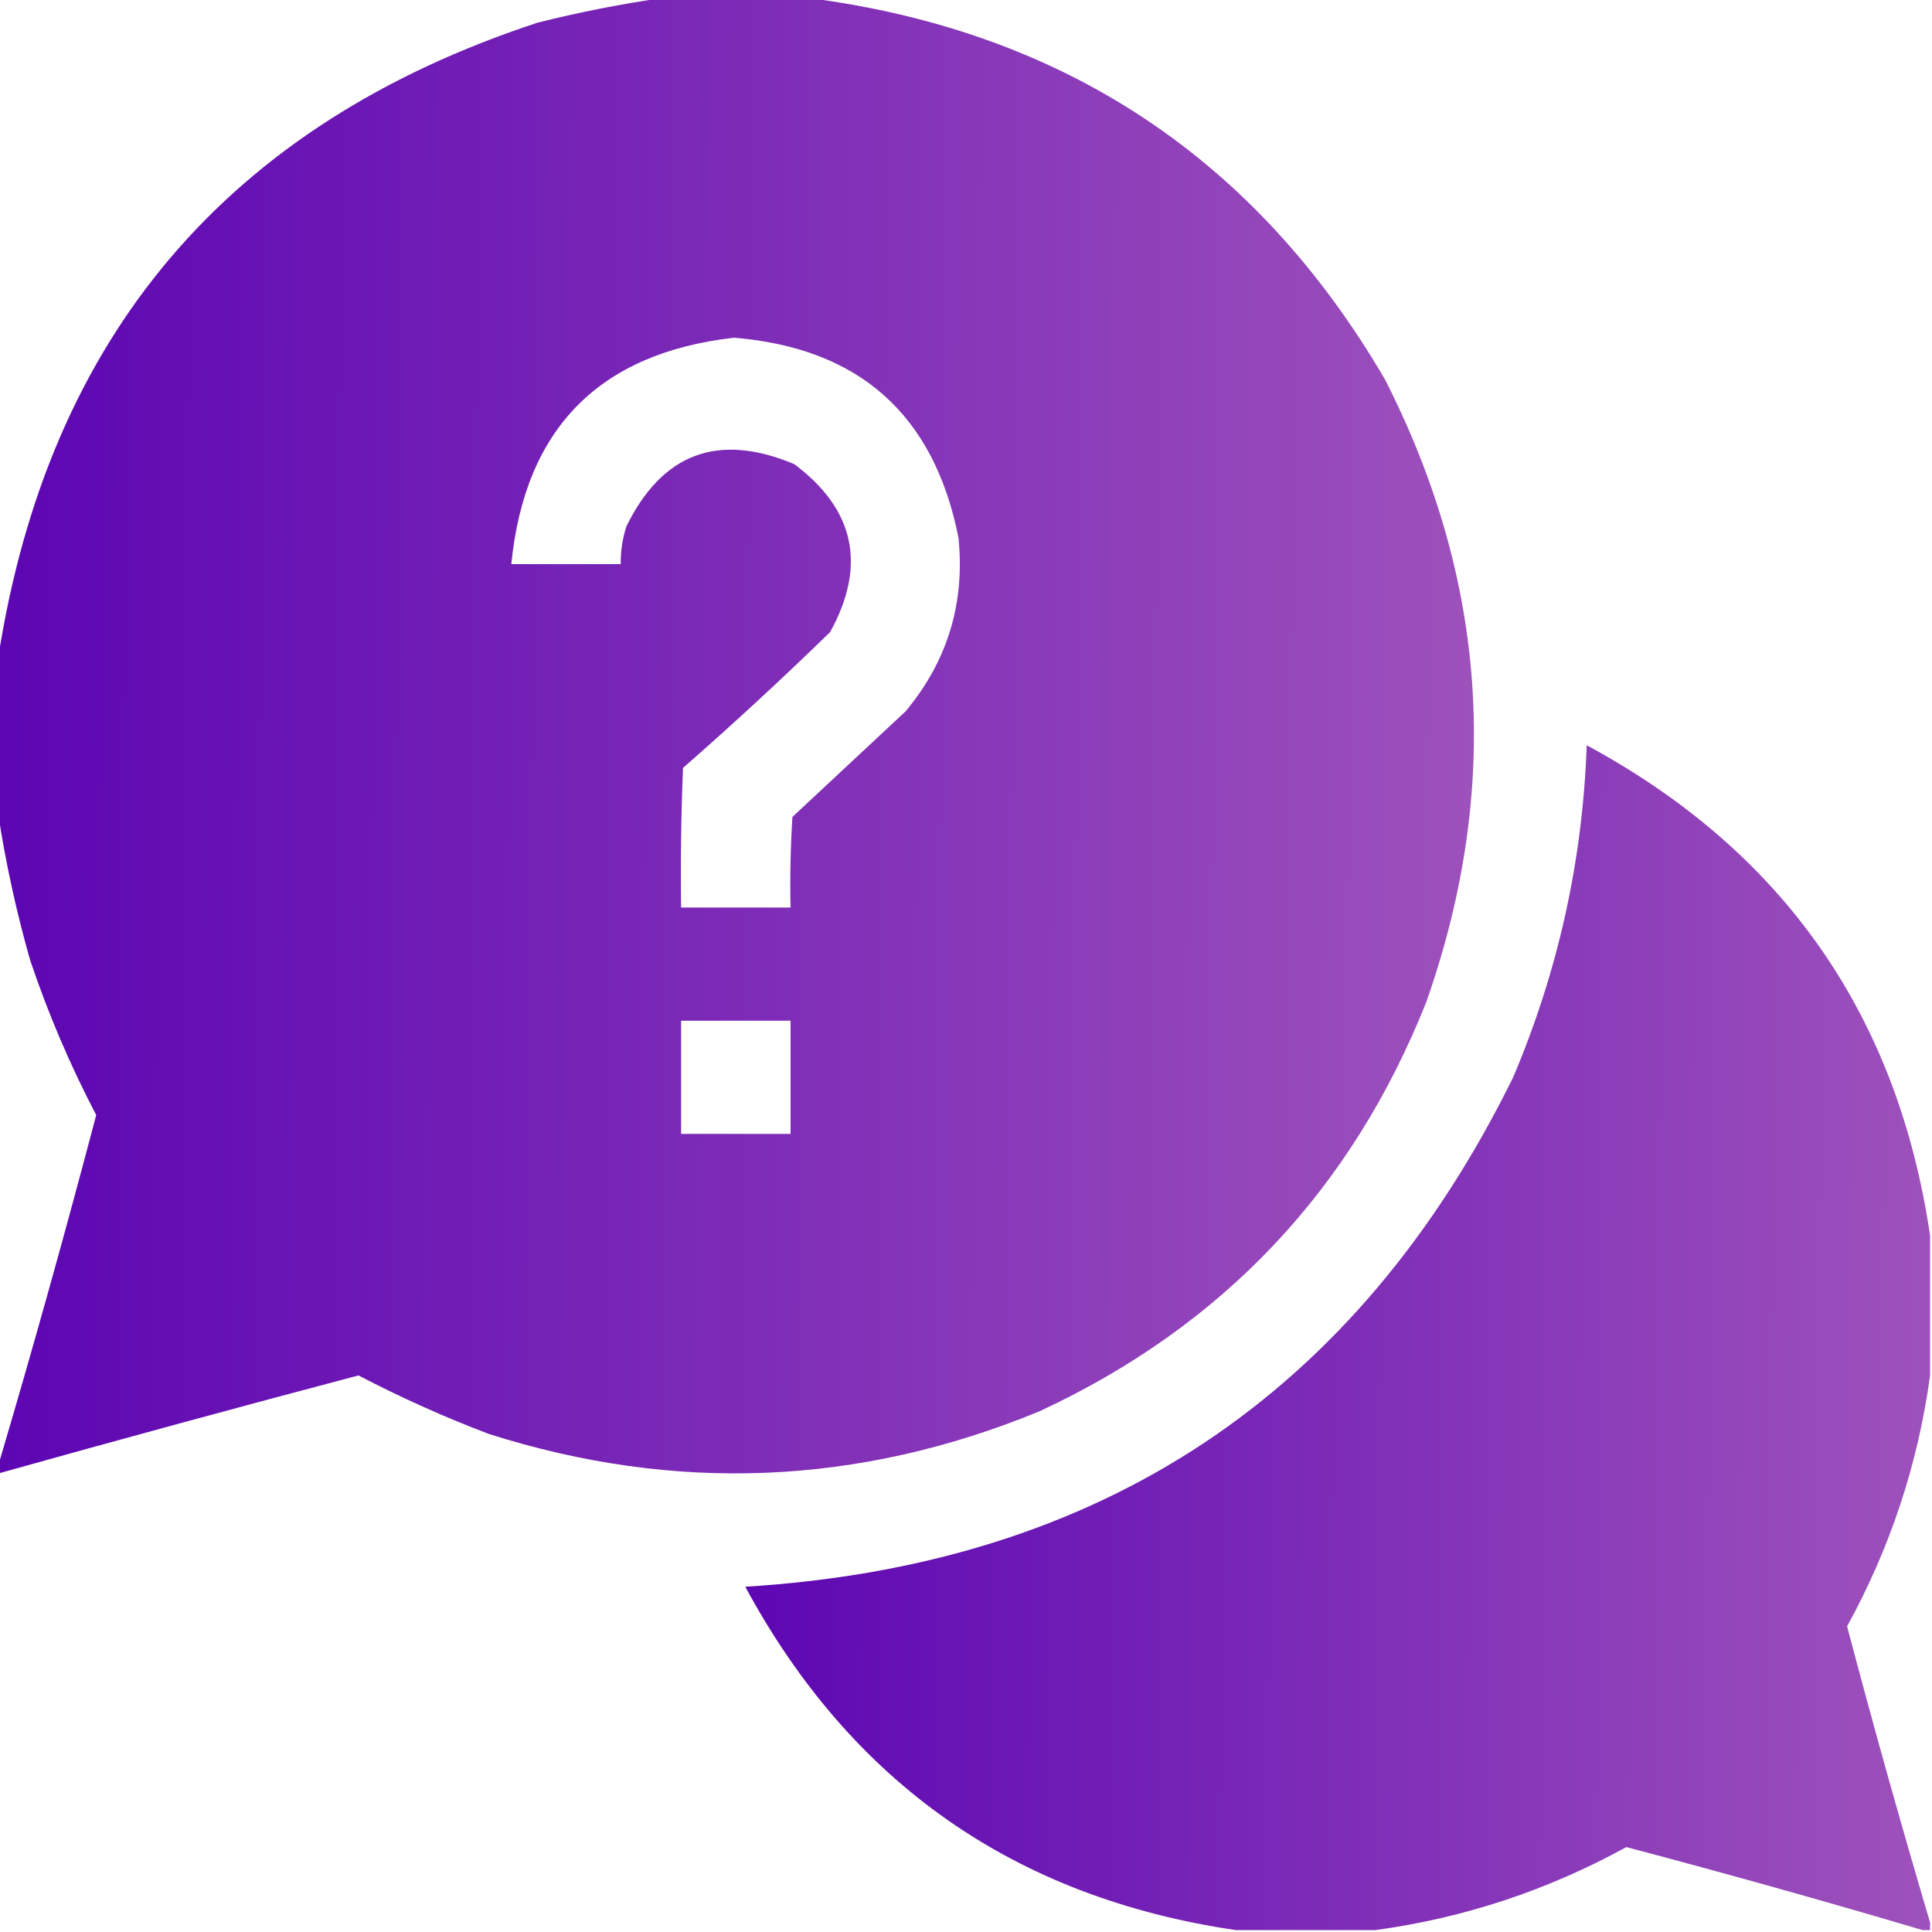 <svg width="60" height="60" viewBox="0 0 60 60" fill="none" xmlns="http://www.w3.org/2000/svg">
<g clip-path="url(#clip0_4208_92913)">
<path opacity="0.991" fill-rule="evenodd" clip-rule="evenodd" d="M20.566 -0.059C22.09 -0.059 23.613 -0.059 25.137 -0.059C33.041 0.972 38.998 4.917 43.008 11.777C46.2 18.035 46.63 24.48 44.297 31.113C41.982 36.944 37.978 41.182 32.285 43.828C26.671 46.14 20.968 46.374 15.176 44.531C13.788 44.003 12.441 43.398 11.133 42.715C7.393 43.704 3.662 44.719 -0.059 45.762C-0.059 45.684 -0.059 45.605 -0.059 45.527C1.009 41.923 2.024 38.29 2.988 34.629C2.181 33.087 1.497 31.485 0.938 29.824C0.505 28.306 0.173 26.783 -0.059 25.254C-0.059 23.652 -0.059 22.051 -0.059 20.449C1.488 10.445 7.074 3.863 16.699 0.703C17.991 0.378 19.28 0.124 20.566 -0.059ZM22.793 10.488C26.684 10.805 29.008 12.876 29.766 16.699C29.973 18.732 29.426 20.529 28.125 22.09C26.953 23.184 25.781 24.277 24.609 25.371C24.551 26.308 24.531 27.245 24.551 28.184C23.418 28.184 22.285 28.184 21.152 28.184C21.133 26.738 21.152 25.293 21.211 23.848C22.77 22.485 24.293 21.078 25.781 19.629C26.919 17.561 26.548 15.823 24.668 14.414C22.31 13.425 20.571 14.07 19.453 16.348C19.331 16.729 19.272 17.12 19.277 17.52C18.145 17.52 17.012 17.52 15.879 17.52C16.299 13.31 18.604 10.966 22.793 10.488ZM21.152 31.699C22.285 31.699 23.418 31.699 24.551 31.699C24.551 32.871 24.551 34.043 24.551 35.215C23.418 35.215 22.285 35.215 21.152 35.215C21.152 34.043 21.152 32.871 21.152 31.699Z" fill="url(#paint0_linear_4208_92913)"/>
<path opacity="0.987" fill-rule="evenodd" clip-rule="evenodd" d="M59.941 38.379C59.941 39.824 59.941 41.27 59.941 42.715C59.566 45.463 58.706 48.061 57.363 50.508C58.18 53.601 59.039 56.667 59.941 59.707C59.941 59.785 59.941 59.863 59.941 59.941C59.863 59.941 59.785 59.941 59.707 59.941C56.667 59.039 53.601 58.18 50.508 57.363C48.061 58.706 45.463 59.566 42.715 59.941C41.27 59.941 39.824 59.941 38.379 59.941C31.516 58.932 26.438 55.377 23.145 49.277C34.183 48.602 42.132 43.329 46.992 33.457C48.389 30.164 49.151 26.726 49.277 23.145C55.377 26.438 58.932 31.516 59.941 38.379Z" fill="url(#paint1_linear_4208_92913)"/>
</g>
<defs>
<linearGradient id="paint0_linear_4208_92913" x1="-0.059" y1="10.956" x2="46.04" y2="11.312" gradientUnits="userSpaceOnUse">
<stop stop-color="#5B03B2"/>
<stop offset="1" stop-color="#9D50BB"/>
</linearGradient>
<linearGradient id="paint1_linear_4208_92913" x1="23.145" y1="31.99" x2="60.155" y2="32.276" gradientUnits="userSpaceOnUse">
<stop stop-color="#5B03B2"/>
<stop offset="1" stop-color="#9D50BB"/>
</linearGradient>
<clipPath id="clip0_4208_92913">
<rect width="60" height="60" fill="white"/>
</clipPath>
</defs>
</svg>

